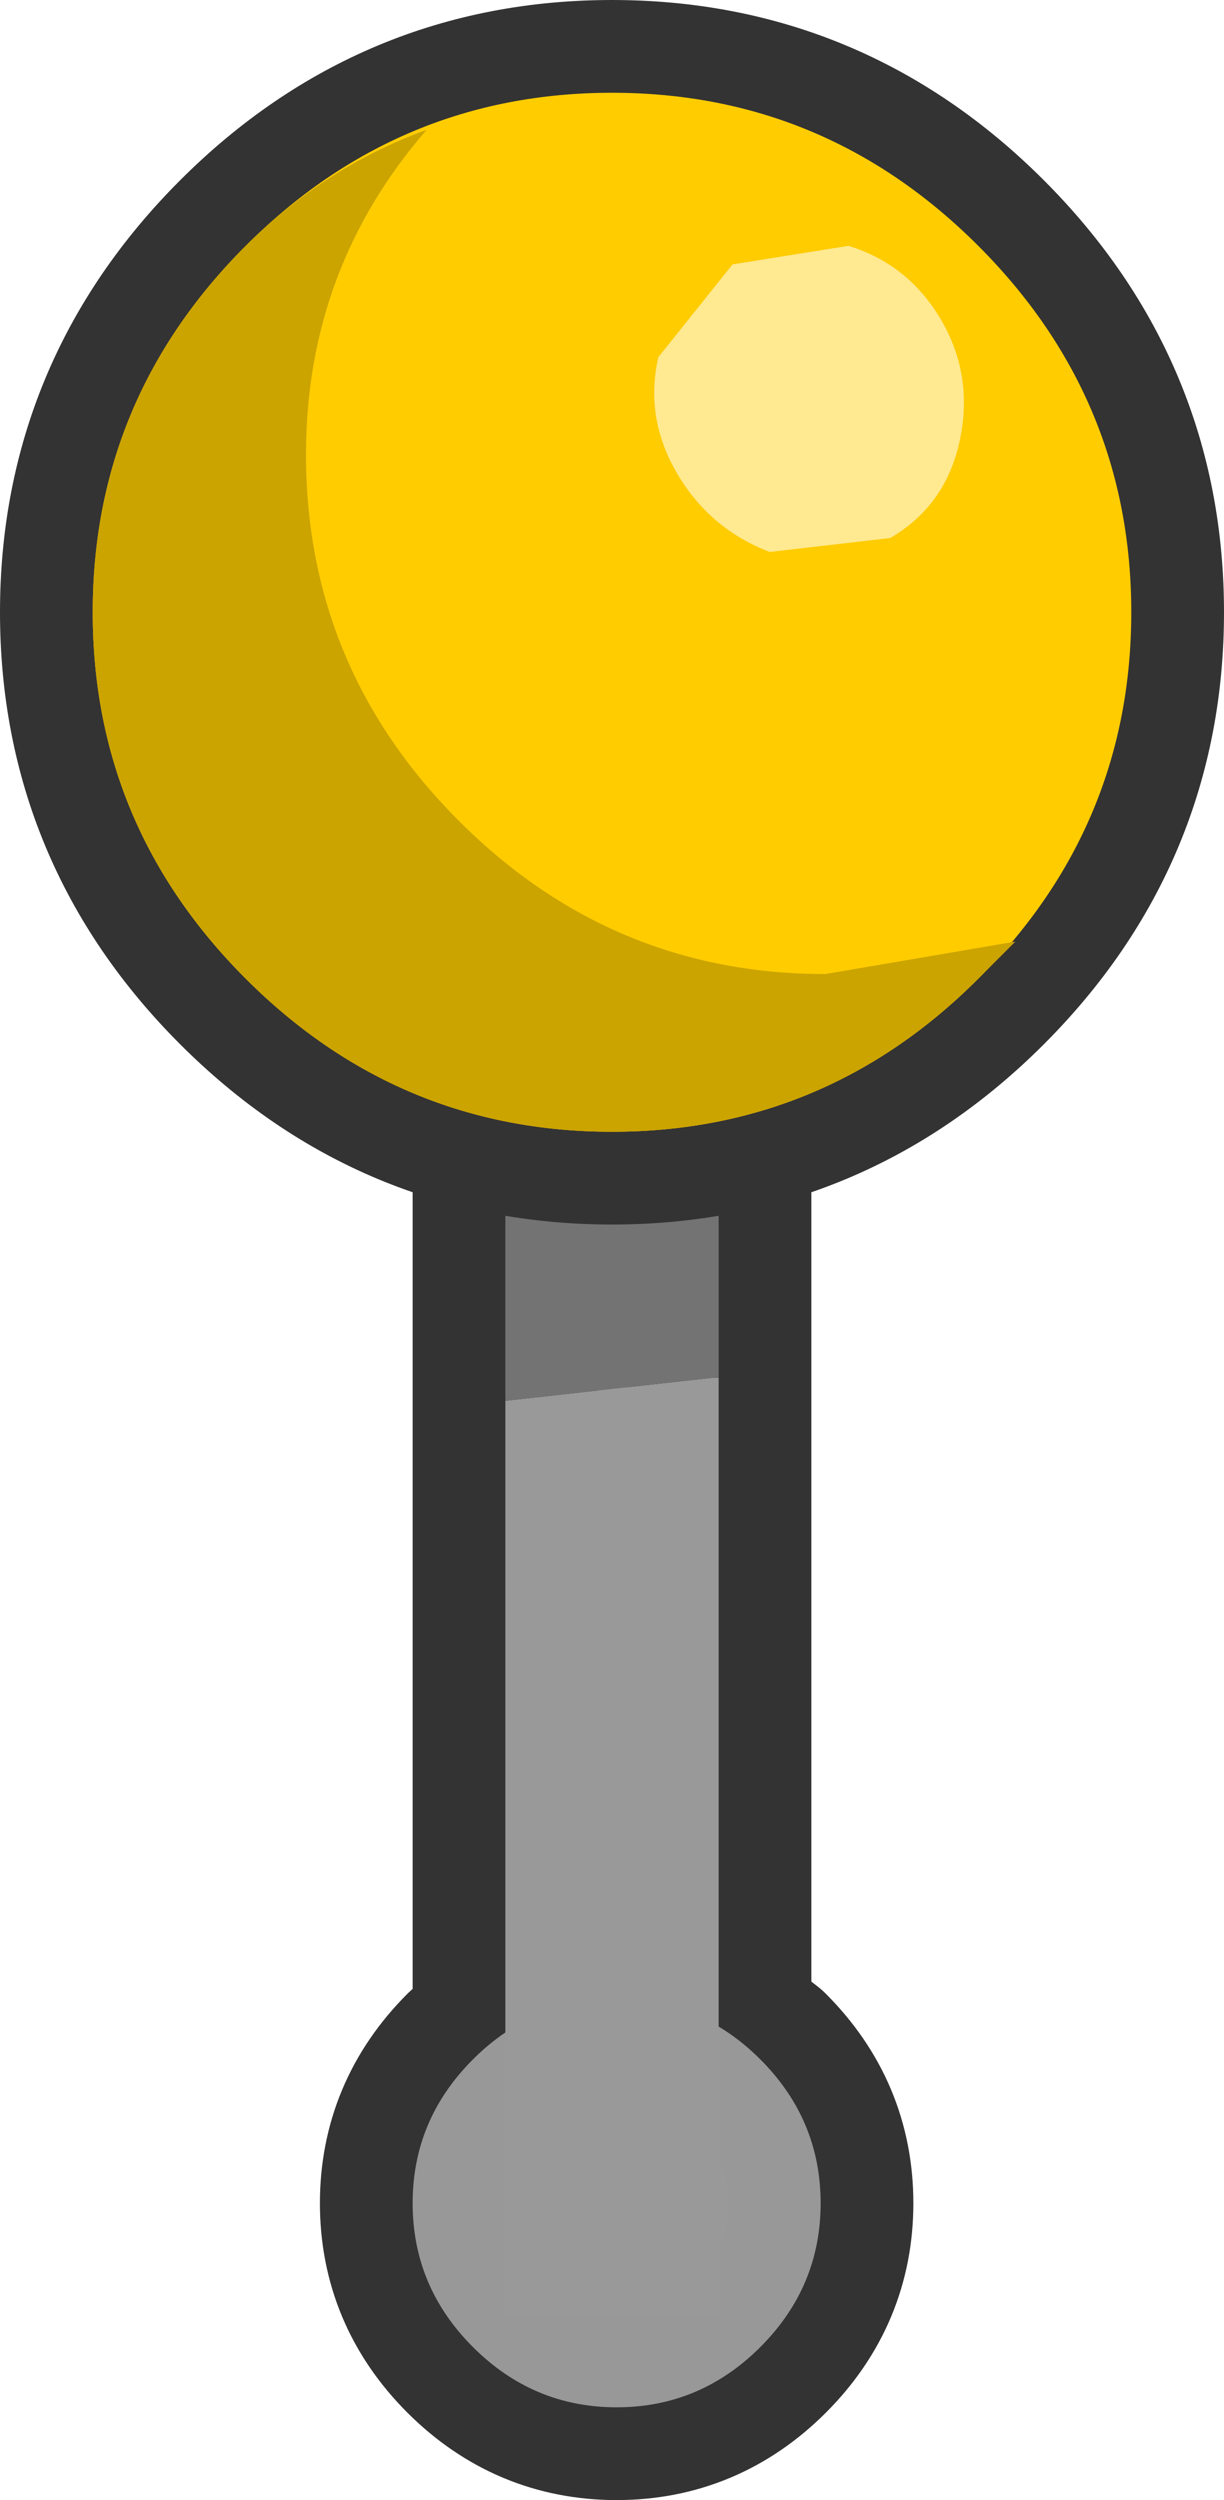 <?xml version="1.0" encoding="UTF-8" standalone="no"?>
<svg xmlns:xlink="http://www.w3.org/1999/xlink" height="26.95px" width="13.2px" xmlns="http://www.w3.org/2000/svg">
  <g transform="matrix(1.0, 0.0, 0.0, 1.0, 5.45, 6.25)">
    <path d="M0.0 15.65 L0.0 0.0 2.3 0.0 2.3 15.6 1.2 15.3 Q0.55 15.3 0.0 15.65" fill="#999999" fill-rule="evenodd" stroke="none"/>
    <path d="M2.3 15.6 L2.75 15.95 Q3.4 16.6 3.4 17.5 3.4 18.4 2.75 19.05 2.1 19.7 1.2 19.7 0.3 19.7 -0.35 19.05 -1.0 18.4 -1.0 17.5 -1.0 16.6 -0.35 15.95 L0.0 15.65 Q0.55 15.3 1.2 15.3 L2.3 15.6" fill="#999999" fill-opacity="0.988" fill-rule="evenodd" stroke="none"/>
    <path d="M0.0 15.65 L0.0 0.0 2.3 0.0 2.3 15.6 2.75 15.95 Q3.4 16.6 3.4 17.5 3.4 18.4 2.75 19.05 2.1 19.7 1.2 19.7 0.3 19.7 -0.35 19.05 -1.0 18.4 -1.0 17.5 -1.0 16.6 -0.35 15.95 L0.0 15.65 Z" fill="none" stroke="#333333" stroke-linecap="round" stroke-linejoin="round" stroke-width="2.0"/>
    <path d="M0.0 5.05 L0.0 0.0 2.3 0.0 2.3 4.85 2.2 4.85 1.7 4.85 1.55 4.85 1.25 4.8 0.0 5.05 M2.3 8.6 L2.3 18.7 0.0 18.7 0.0 8.85 2.25 8.6 2.3 8.6" fill="#999999" fill-rule="evenodd" stroke="none"/>
    <path d="M0.0 8.85 L0.0 6.55 1.25 6.3 1.55 6.35 1.7 6.35 2.2 6.35 2.3 6.35 2.3 8.6 2.25 8.6 0.0 8.85" fill="#737373" fill-rule="evenodd" stroke="none"/>
    <path d="M2.75 19.05 Q2.1 19.7 1.2 19.7 0.3 19.7 -0.35 19.05 -1.0 18.4 -1.0 17.5 -1.0 16.6 -0.35 15.95 0.3 15.3 1.2 15.3 2.1 15.3 2.75 15.95 3.4 16.6 3.4 17.5 3.4 18.4 2.75 19.05" fill="#999999" fill-opacity="0.988" fill-rule="evenodd" stroke="none"/>
    <path d="M5.1 -3.6 Q6.75 -1.95 6.75 0.35 6.75 2.65 5.1 4.3 3.45 5.95 1.15 5.95 -1.15 5.95 -2.8 4.3 -4.45 2.65 -4.45 0.35 -4.45 -1.95 -2.8 -3.6 -1.15 -5.25 1.15 -5.25 3.45 -5.25 5.1 -3.6 Z" fill="none" stroke="#333333" stroke-linecap="round" stroke-linejoin="round" stroke-width="2.0"/>
    <path d="M5.1 -3.6 Q6.75 -1.95 6.75 0.35 6.75 2.65 5.1 4.3 3.45 5.95 1.15 5.95 -1.15 5.95 -2.8 4.3 -4.45 2.65 -4.45 0.35 -4.45 -1.95 -2.8 -3.6 -1.15 -5.25 1.15 -5.25 3.45 -5.25 5.1 -3.6" fill="#ffcc00" fill-rule="evenodd" stroke="none"/>
    <path d="M5.1 4.3 Q3.45 5.95 1.15 5.95 -1.15 5.95 -2.8 4.3 -4.45 2.65 -4.45 0.35 -4.45 -1.95 -2.8 -3.6 -1.95 -4.45 -0.85 -4.85 -2.15 -3.35 -2.15 -1.35 -2.15 0.95 -0.5 2.6 1.15 4.25 3.45 4.25 L5.5 3.9 5.1 4.3" fill="#cca400" fill-rule="evenodd" stroke="none"/>
    <path d="M4.9 -1.5 Q4.75 -0.8 4.15 -0.45 L2.85 -0.3 Q2.2 -0.55 1.85 -1.15 1.5 -1.75 1.65 -2.4 L2.45 -3.4 3.7 -3.6 Q4.35 -3.4 4.7 -2.8 5.05 -2.2 4.9 -1.5" fill="#ffe991" fill-rule="evenodd" stroke="none"/>
  </g>
</svg>
